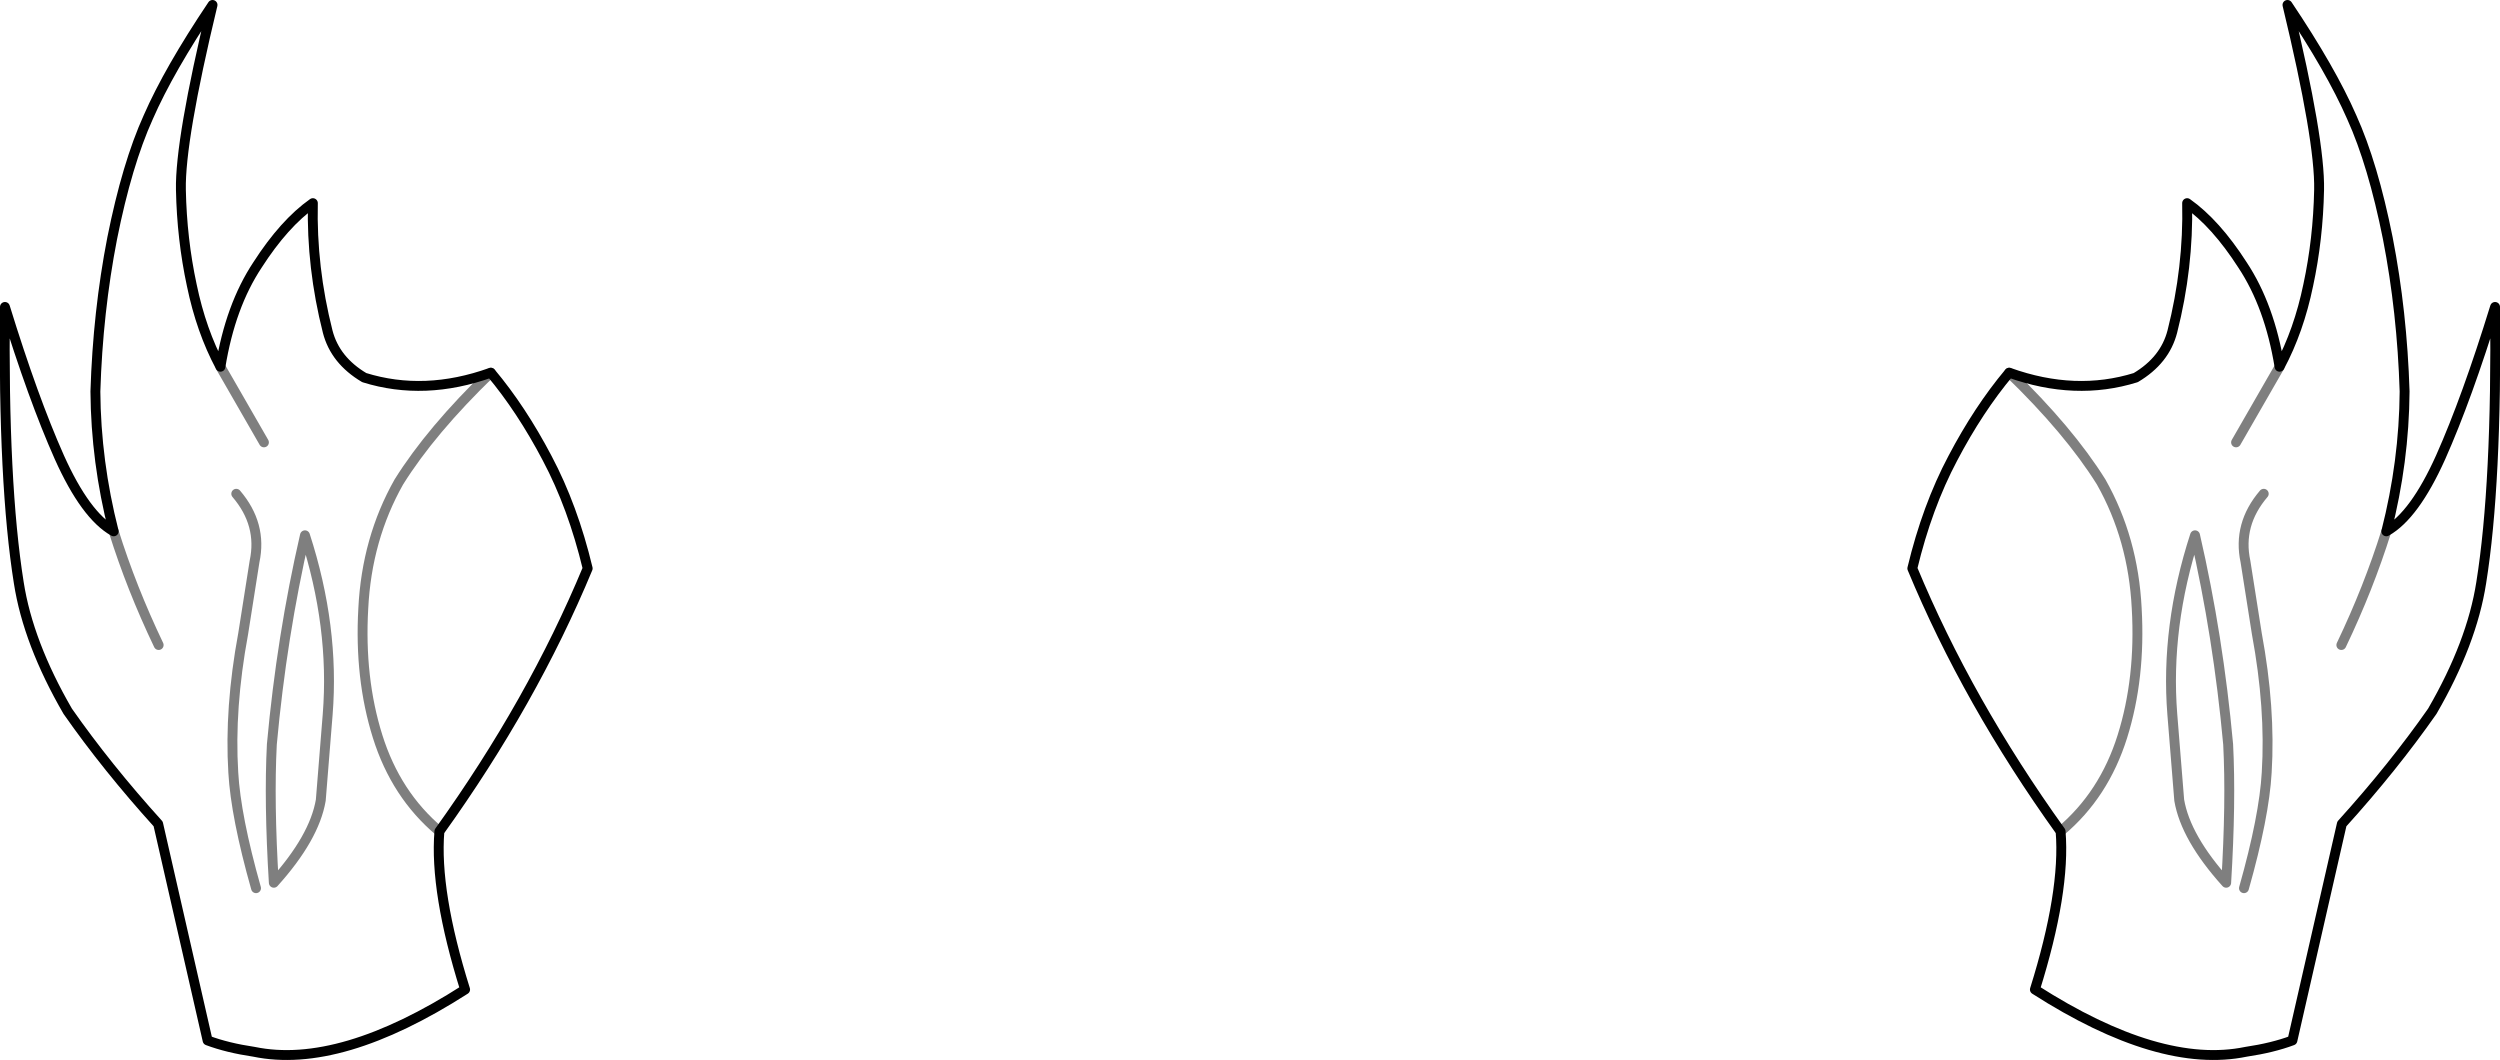 <?xml version="1.0" encoding="UTF-8" standalone="no"?>
<svg xmlns:xlink="http://www.w3.org/1999/xlink" height="107.25px" width="252.9px" xmlns="http://www.w3.org/2000/svg">
  <g transform="matrix(1.0, 0.0, 0.0, 1.0, -273.45, -248.2)">
    <path d="M476.7 285.9 Q483.4 288.3 489.5 286.4 492.45 284.65 493.2 281.75 494.85 275.25 494.7 268.75 497.6 270.8 500.3 275.0 503.05 279.15 504.05 285.3 506.0 281.65 506.95 277.05 507.95 272.4 508.05 267.4 508.15 262.4 504.85 248.7 509.25 255.25 511.35 260.05 513.5 264.8 515.0 272.3 516.45 279.75 516.7 287.8 516.65 294.9 514.85 301.95 517.7 300.35 520.35 294.45 523.0 288.5 525.85 279.25 526.05 297.15 524.45 307.15 523.5 313.25 519.5 320.15 515.55 325.8 510.35 331.55 L505.35 353.45 Q503.35 354.2 500.65 354.6 491.95 356.4 479.3 348.3 482.4 338.4 481.9 332.3 472.5 319.2 466.9 305.7 468.4 299.45 471.0 294.55 473.6 289.6 476.7 285.9 M317.9 332.3 Q327.3 319.2 332.9 305.7 331.4 299.45 328.8 294.55 326.2 289.6 323.1 285.9 M317.9 332.3 Q317.4 338.4 320.5 348.3 307.85 356.4 299.15 354.6 296.45 354.2 294.45 353.45 L289.45 331.55 Q284.25 325.8 280.3 320.15 276.3 313.25 275.35 307.15 273.75 297.15 273.95 279.25 276.8 288.5 279.45 294.45 282.1 300.35 284.95 301.95 283.15 294.9 283.1 287.8 283.35 279.75 284.8 272.3 286.3 264.8 288.45 260.05 290.55 255.25 294.95 248.7 291.65 262.4 291.75 267.4 291.85 272.4 292.85 277.05 293.8 281.65 295.75 285.3 296.75 279.15 299.5 275.0 302.2 270.8 305.1 268.75 304.95 275.25 306.6 281.75 307.35 284.65 310.3 286.4 316.4 288.3 323.1 285.9" fill="none" stroke="#000000" stroke-linecap="round" stroke-linejoin="round" stroke-width="1.0"/>
    <path d="M476.7 285.9 Q482.75 291.75 486.0 296.95 489.25 302.7 489.6 309.75 490.0 316.8 488.15 322.7 486.3 328.6 481.9 332.3 M323.1 285.9 Q317.05 291.75 313.8 296.95 310.55 302.7 310.2 309.75 309.8 316.8 311.65 322.7 313.5 328.6 317.9 332.3 M504.05 285.3 L499.65 292.95 M514.85 301.95 Q513.05 307.7 510.3 313.45 M495.5 302.35 Q497.85 312.55 498.85 323.5 499.15 329.3 498.65 337.5 494.55 332.95 493.9 329.15 L493.2 320.45 Q492.5 311.6 495.5 302.35 M500.45 338.05 Q502.5 330.8 502.75 326.35 503.15 319.85 501.75 312.3 L500.6 305.0 Q499.8 301.25 502.45 298.15 M295.75 285.3 L300.15 292.95 M304.3 302.35 Q301.95 312.55 300.95 323.5 300.65 329.3 301.15 337.5 305.25 332.95 305.9 329.15 L306.6 320.45 Q307.3 311.6 304.3 302.35 M284.95 301.95 Q286.75 307.7 289.5 313.45 M299.35 338.05 Q297.3 330.8 297.05 326.35 296.65 319.85 298.05 312.3 L299.2 305.0 Q300.0 301.25 297.35 298.15" fill="none" stroke="#000000" stroke-linecap="round" stroke-linejoin="round" stroke-opacity="0.502" stroke-width="1.0"/>
  </g>
</svg>
